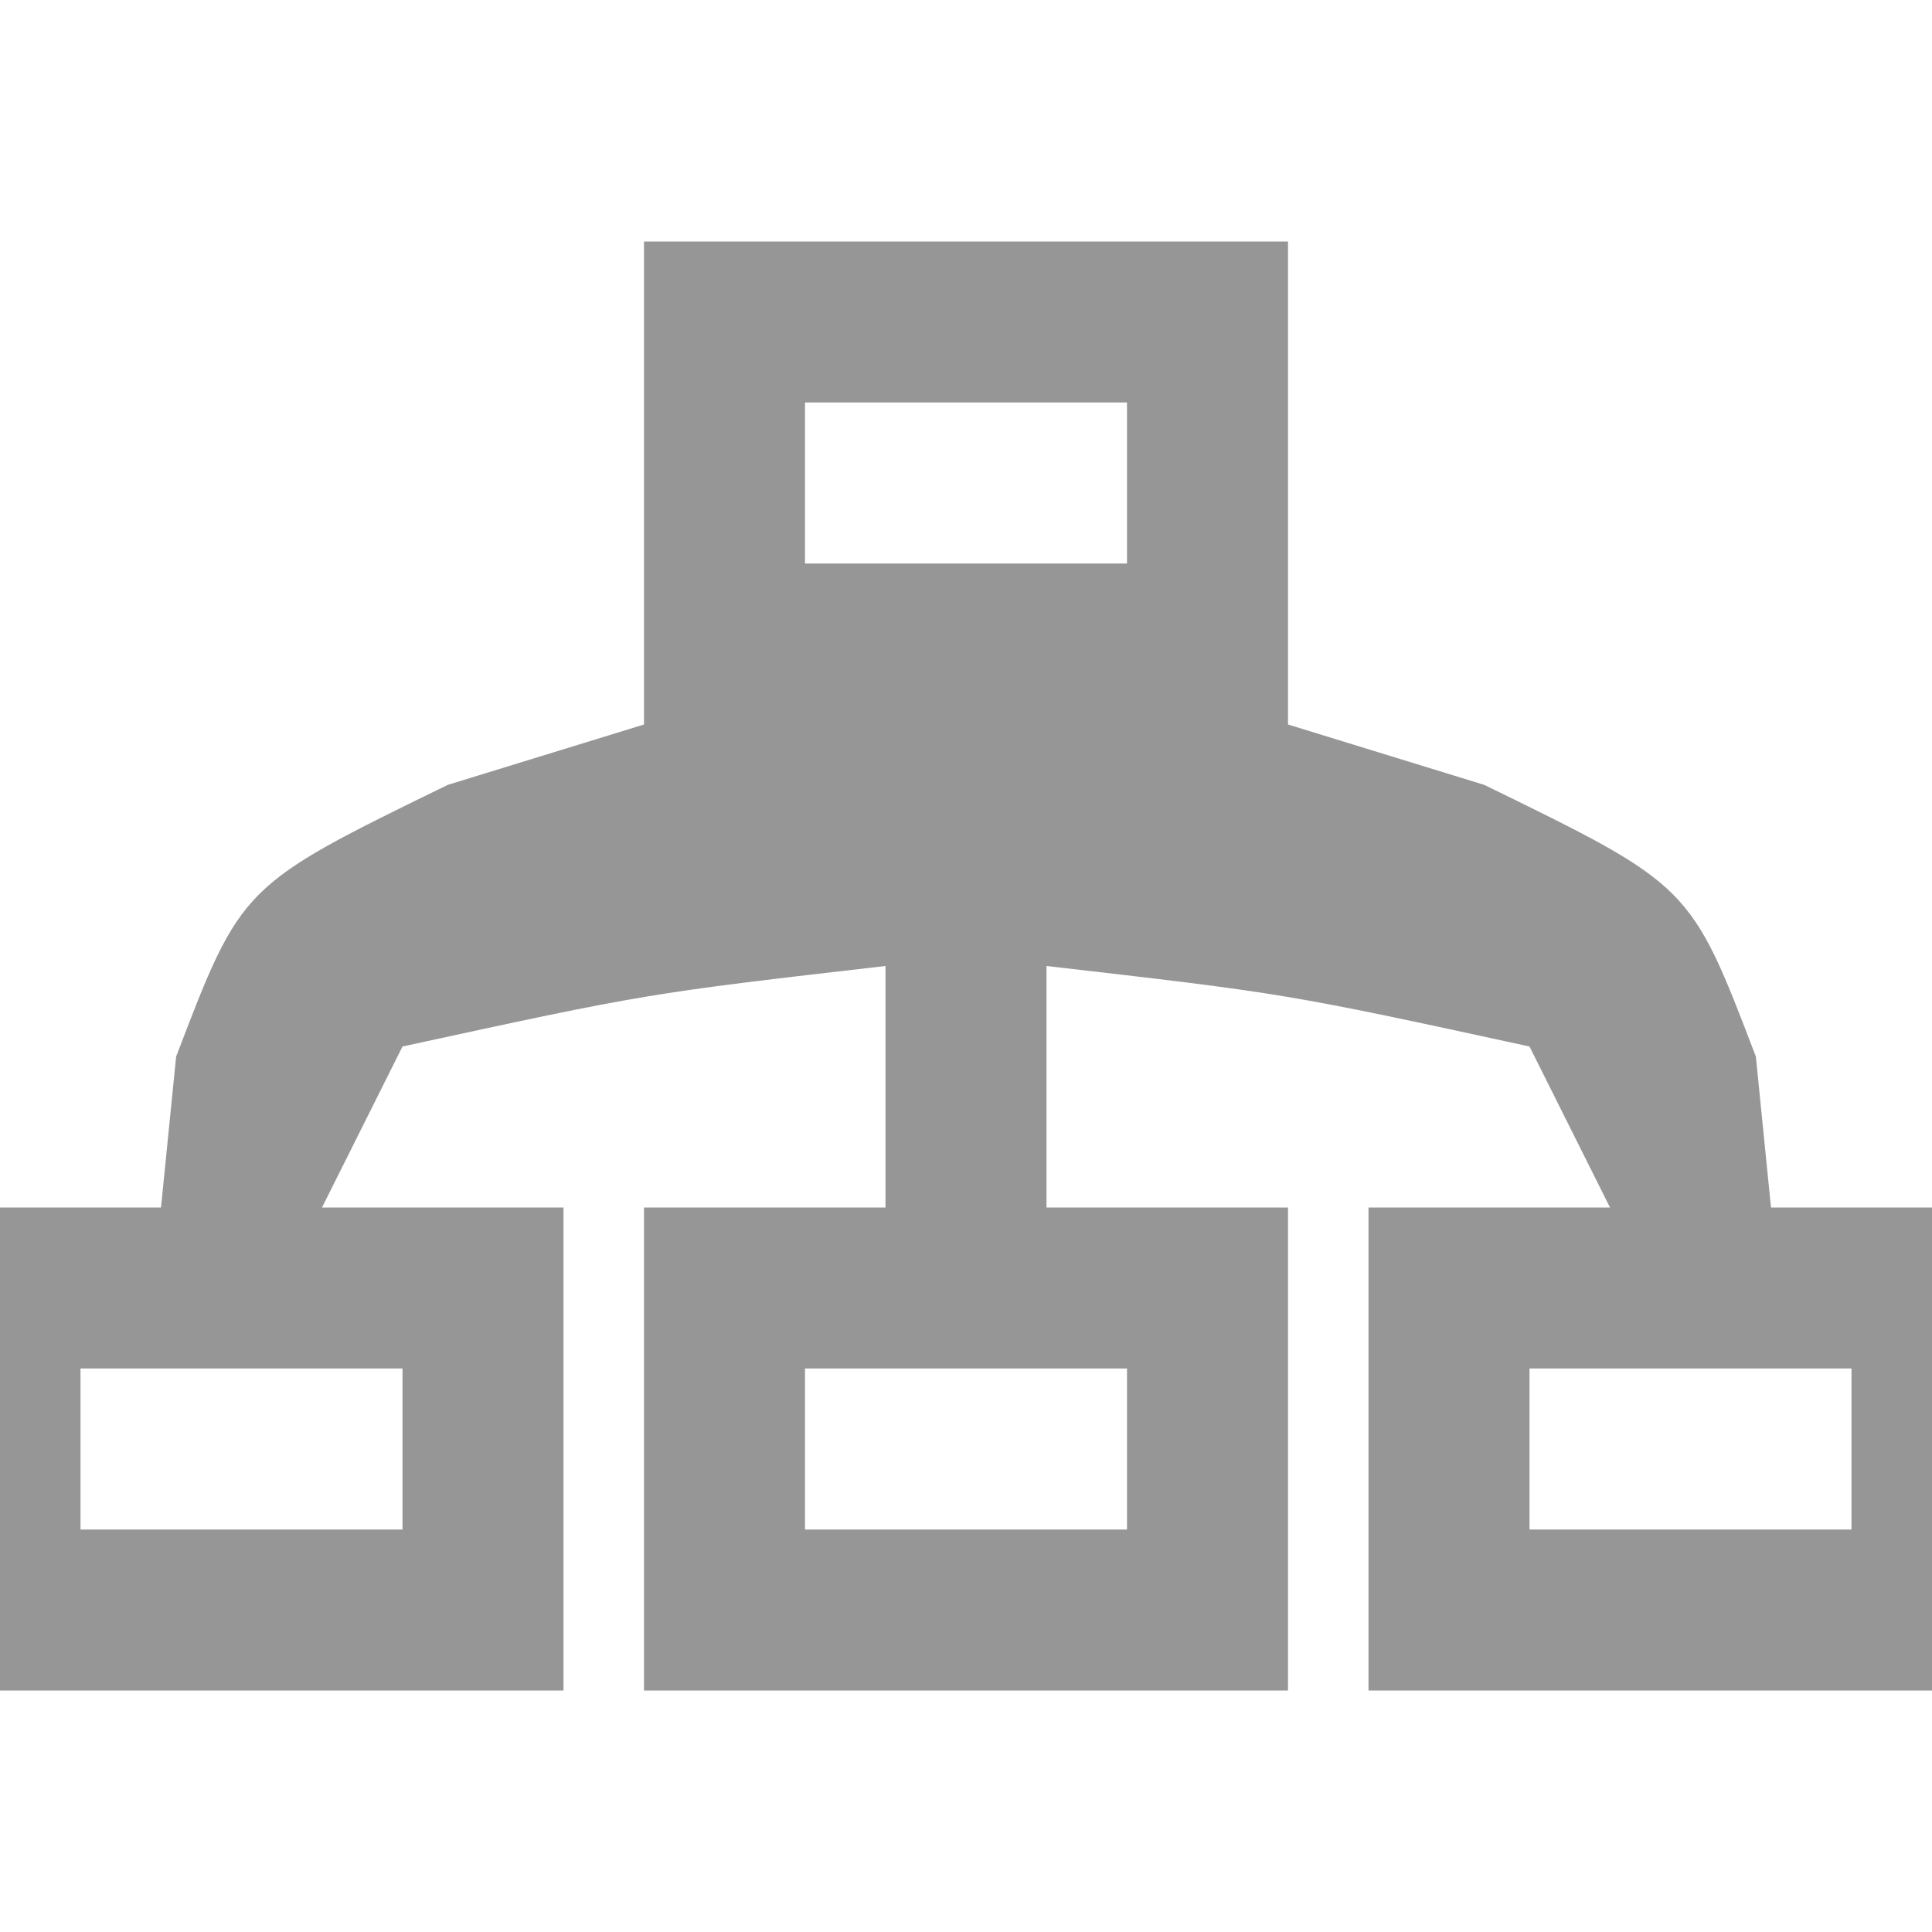 <?xml version="1.0" encoding="UTF-8"?>
<svg version="1.1" xmlns="http://www.w3.org/2000/svg" width="24" height="24">
<path d="M0 0 C2.64 0 5.28 0 8 0 C8 1.98 8 3.96 8 6 C8.804 6.247 9.609 6.495 10.438 6.75 C13 8 13 8 13.812 10.125 C13.874 10.744 13.936 11.363 14 12 C14.66 12 15.32 12 16 12 C16 13.98 16 15.96 16 18 C13.69 18 11.38 18 9 18 C9 16.02 9 14.04 9 12 C9.99 12 10.98 12 12 12 C11.67 11.34 11.34 10.68 11 10 C7.971 9.342 7.971 9.342 5 9 C5 9.99 5 10.98 5 12 C5.99 12 6.98 12 8 12 C8 13.98 8 15.96 8 18 C5.36 18 2.72 18 0 18 C0 16.02 0 14.04 0 12 C0.99 12 1.98 12 3 12 C3 11.01 3 10.02 3 9 C0.029 9.342 0.029 9.342 -3 10 C-3.33 10.66 -3.66 11.32 -4 12 C-3.01 12 -2.02 12 -1 12 C-1 13.98 -1 15.96 -1 18 C-3.31 18 -5.62 18 -8 18 C-8 16.02 -8 14.04 -8 12 C-7.34 12 -6.68 12 -6 12 C-5.907 11.072 -5.907 11.072 -5.812 10.125 C-5 8 -5 8 -2.438 6.75 C-1.633 6.503 -0.829 6.255 0 6 C0 4.02 0 2.04 0 0 Z M2 2 C2 2.66 2 3.32 2 4 C3.32 4 4.64 4 6 4 C6 3.34 6 2.68 6 2 C4.68 2 3.36 2 2 2 Z M-7 14 C-7 14.66 -7 15.32 -7 16 C-5.68 16 -4.36 16 -3 16 C-3 15.34 -3 14.68 -3 14 C-4.32 14 -5.64 14 -7 14 Z M2 14 C2 14.66 2 15.32 2 16 C3.32 16 4.64 16 6 16 C6 15.34 6 14.68 6 14 C4.68 14 3.36 14 2 14 Z M11 14 C11 14.66 11 15.32 11 16 C12.32 16 13.64 16 15 16 C15 15.34 15 14.68 15 14 C13.68 14 12.36 14 11 14 Z " fill="#969696" transform="translate(8,3)"/>
</svg>
